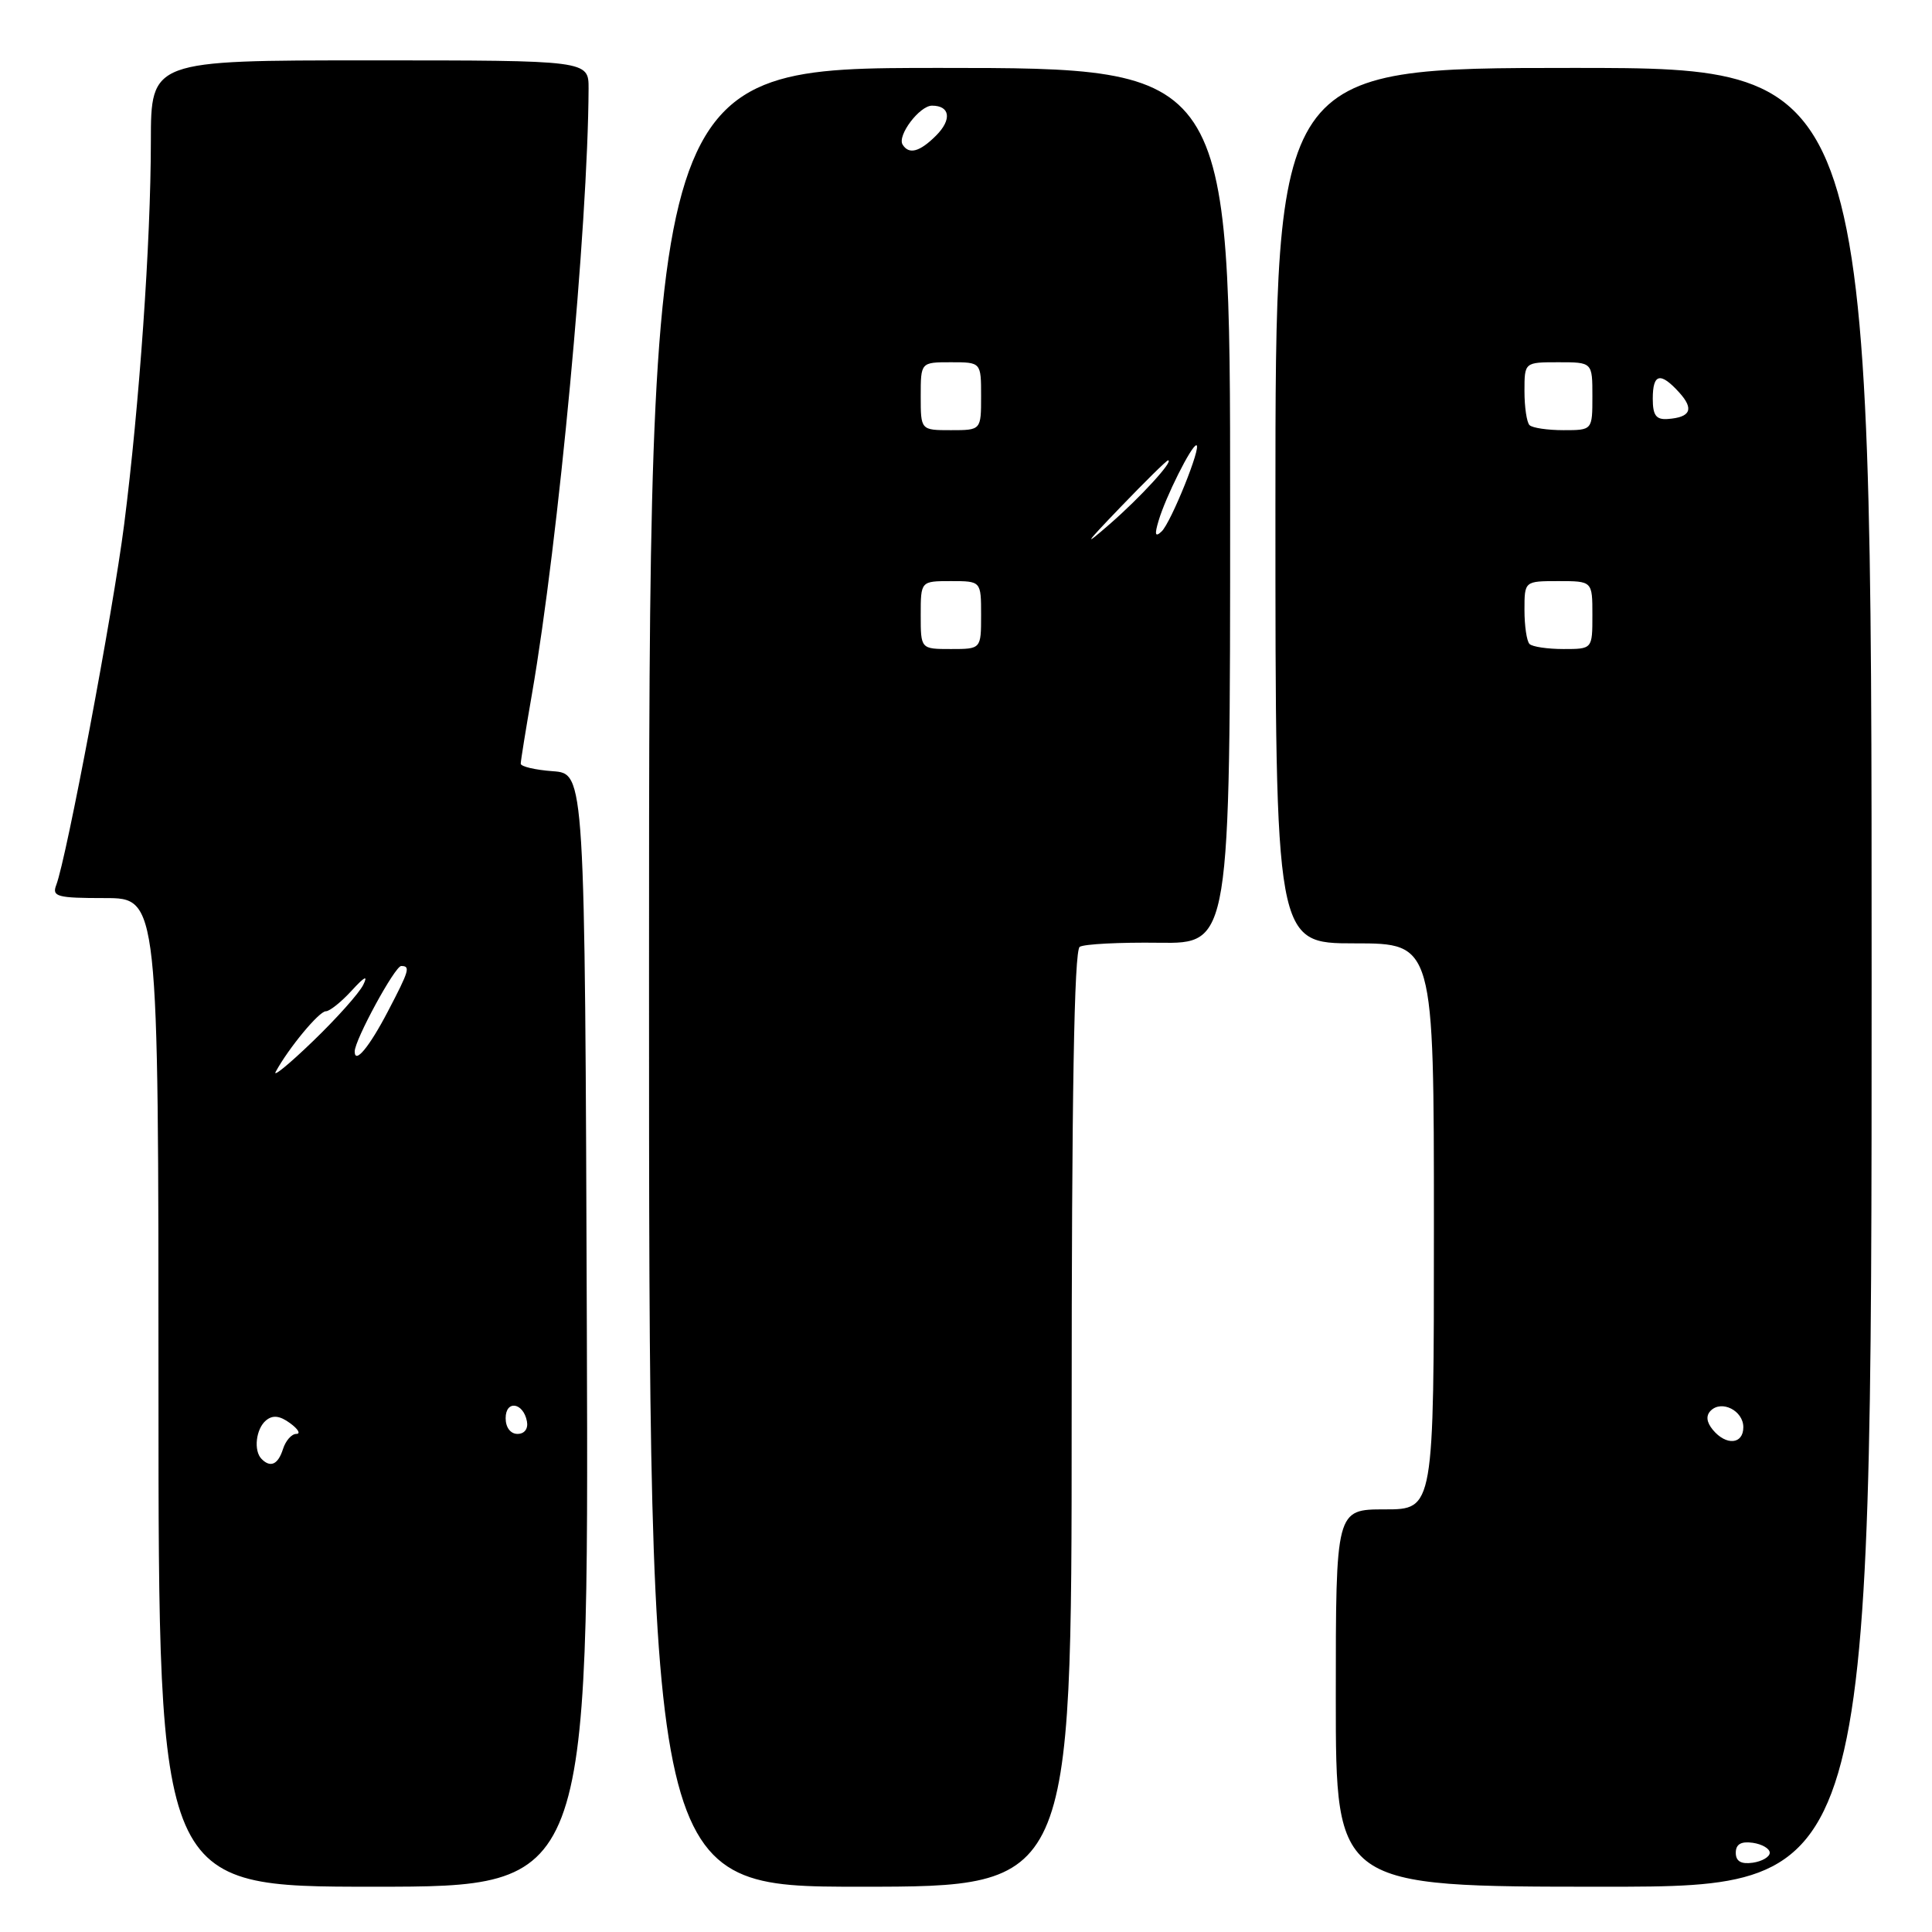 <?xml version="1.0" encoding="UTF-8" standalone="no"?>
<!DOCTYPE svg PUBLIC "-//W3C//DTD SVG 1.1//EN" "http://www.w3.org/Graphics/SVG/1.1/DTD/svg11.dtd" >
<svg xmlns="http://www.w3.org/2000/svg" xmlns:xlink="http://www.w3.org/1999/xlink" version="1.1" viewBox="0 0 256 256">
 <g >
 <path fill="currentColor"
d=" M 77.76 176.25 C 77.50 102.50 77.50 102.50 73.25 102.19 C 70.91 102.02 69.00 101.57 69.00 101.19 C 69.00 100.81 69.67 96.67 70.48 92.00 C 74.02 71.57 77.91 29.95 77.99 11.75 C 78.00 8.00 78.00 8.00 49.00 8.00 C 20.00 8.00 20.00 8.00 19.99 18.75 C 19.98 32.07 18.47 53.65 16.45 69.50 C 14.98 81.02 8.82 113.70 7.45 117.28 C 6.86 118.81 7.58 119.00 13.89 119.00 C 21.00 119.00 21.00 119.00 21.00 184.50 C 21.00 250.00 21.00 250.00 49.51 250.00 C 78.01 250.00 78.01 250.00 77.76 176.25 Z  M 142.00 188.06 C 142.00 145.13 142.33 125.92 143.07 125.46 C 143.66 125.09 148.38 124.85 153.57 124.92 C 163.00 125.04 163.00 125.04 163.00 67.02 C 163.00 9.00 163.00 9.00 124.50 9.00 C 86.00 9.00 86.00 9.00 86.00 129.50 C 86.00 250.00 86.00 250.00 114.00 250.00 C 142.00 250.00 142.00 250.00 142.00 188.06 Z  M 248.00 129.50 C 248.00 9.00 248.00 9.00 208.50 9.00 C 169.00 9.00 169.00 9.00 169.00 67.00 C 169.00 125.00 169.00 125.00 179.50 125.00 C 190.00 125.00 190.00 125.00 190.00 162.50 C 190.00 200.00 190.00 200.00 183.50 200.00 C 177.00 200.00 177.00 200.00 177.00 225.00 C 177.00 250.00 177.00 250.00 212.50 250.00 C 248.00 250.00 248.00 250.00 248.00 129.50 Z  M 34.67 193.33 C 33.57 192.24 33.91 189.32 35.25 188.21 C 36.14 187.47 37.08 187.58 38.44 188.58 C 39.51 189.36 39.88 190.00 39.26 190.00 C 38.64 190.00 37.85 190.90 37.50 192.00 C 36.85 194.05 35.85 194.52 34.67 193.33 Z  M 67.00 187.92 C 67.00 185.48 69.34 185.82 69.82 188.33 C 70.01 189.32 69.50 190.00 68.57 190.00 C 67.65 190.00 67.00 189.15 67.00 187.92 Z  M 36.54 142.00 C 38.26 138.85 42.28 134.00 43.17 134.00 C 43.68 134.00 45.23 132.76 46.61 131.25 C 48.31 129.39 48.80 129.15 48.13 130.50 C 47.59 131.60 44.58 134.97 41.43 138.00 C 38.29 141.03 36.09 142.82 36.54 142.00 Z  M 47.00 139.32 C 47.00 137.80 52.33 128.00 53.16 128.00 C 54.41 128.00 54.24 128.58 51.39 134.03 C 48.92 138.76 47.00 141.07 47.00 139.32 Z  M 122.00 81.50 C 122.00 77.00 122.00 77.00 126.00 77.00 C 130.00 77.00 130.00 77.00 130.00 81.50 C 130.00 86.00 130.00 86.00 126.00 86.00 C 122.00 86.00 122.00 86.00 122.00 81.50 Z  M 148.47 67.20 C 151.75 63.79 154.58 61.00 154.77 61.00 C 155.60 61.00 151.13 65.89 147.04 69.45 C 143.43 72.59 143.73 72.13 148.47 67.20 Z  M 153.52 69.00 C 154.44 65.87 157.88 59.00 158.52 59.00 C 159.29 59.00 155.17 69.24 153.92 70.42 C 153.07 71.22 152.96 70.86 153.52 69.00 Z  M 122.00 52.50 C 122.00 48.00 122.00 48.00 126.00 48.00 C 130.00 48.00 130.00 48.00 130.00 52.50 C 130.00 57.00 130.00 57.00 126.00 57.00 C 122.00 57.00 122.00 57.00 122.00 52.50 Z  M 119.60 19.16 C 118.86 17.96 121.85 14.00 123.50 14.00 C 125.90 14.00 126.15 15.85 124.04 17.96 C 121.87 20.13 120.44 20.52 119.60 19.16 Z  M 230.00 245.50 C 230.00 244.37 230.70 243.96 232.25 244.18 C 233.49 244.36 234.50 244.95 234.50 245.50 C 234.50 246.05 233.49 246.64 232.25 246.82 C 230.70 247.04 230.00 246.63 230.00 245.50 Z  M 226.96 189.46 C 226.12 188.44 226.02 187.58 226.68 186.92 C 228.13 185.47 231.00 186.92 231.00 189.11 C 231.00 191.39 228.73 191.59 226.96 189.46 Z  M 202.67 85.33 C 202.30 84.97 202.00 82.94 202.00 80.83 C 202.00 77.00 202.00 77.00 206.50 77.00 C 211.00 77.00 211.00 77.00 211.00 81.50 C 211.00 86.00 211.00 86.00 207.17 86.00 C 205.06 86.00 203.03 85.70 202.67 85.33 Z  M 202.67 56.33 C 202.30 55.97 202.00 53.94 202.00 51.83 C 202.00 48.00 202.00 48.00 206.50 48.00 C 211.00 48.00 211.00 48.00 211.00 52.50 C 211.00 57.00 211.00 57.00 207.17 57.00 C 205.06 57.00 203.03 56.70 202.67 56.33 Z  M 219.00 52.83 C 219.00 49.49 220.01 49.25 222.51 52.01 C 224.50 54.21 224.02 55.30 220.98 55.52 C 219.44 55.63 219.00 55.04 219.00 52.83 Z "/>
</g>
</svg>